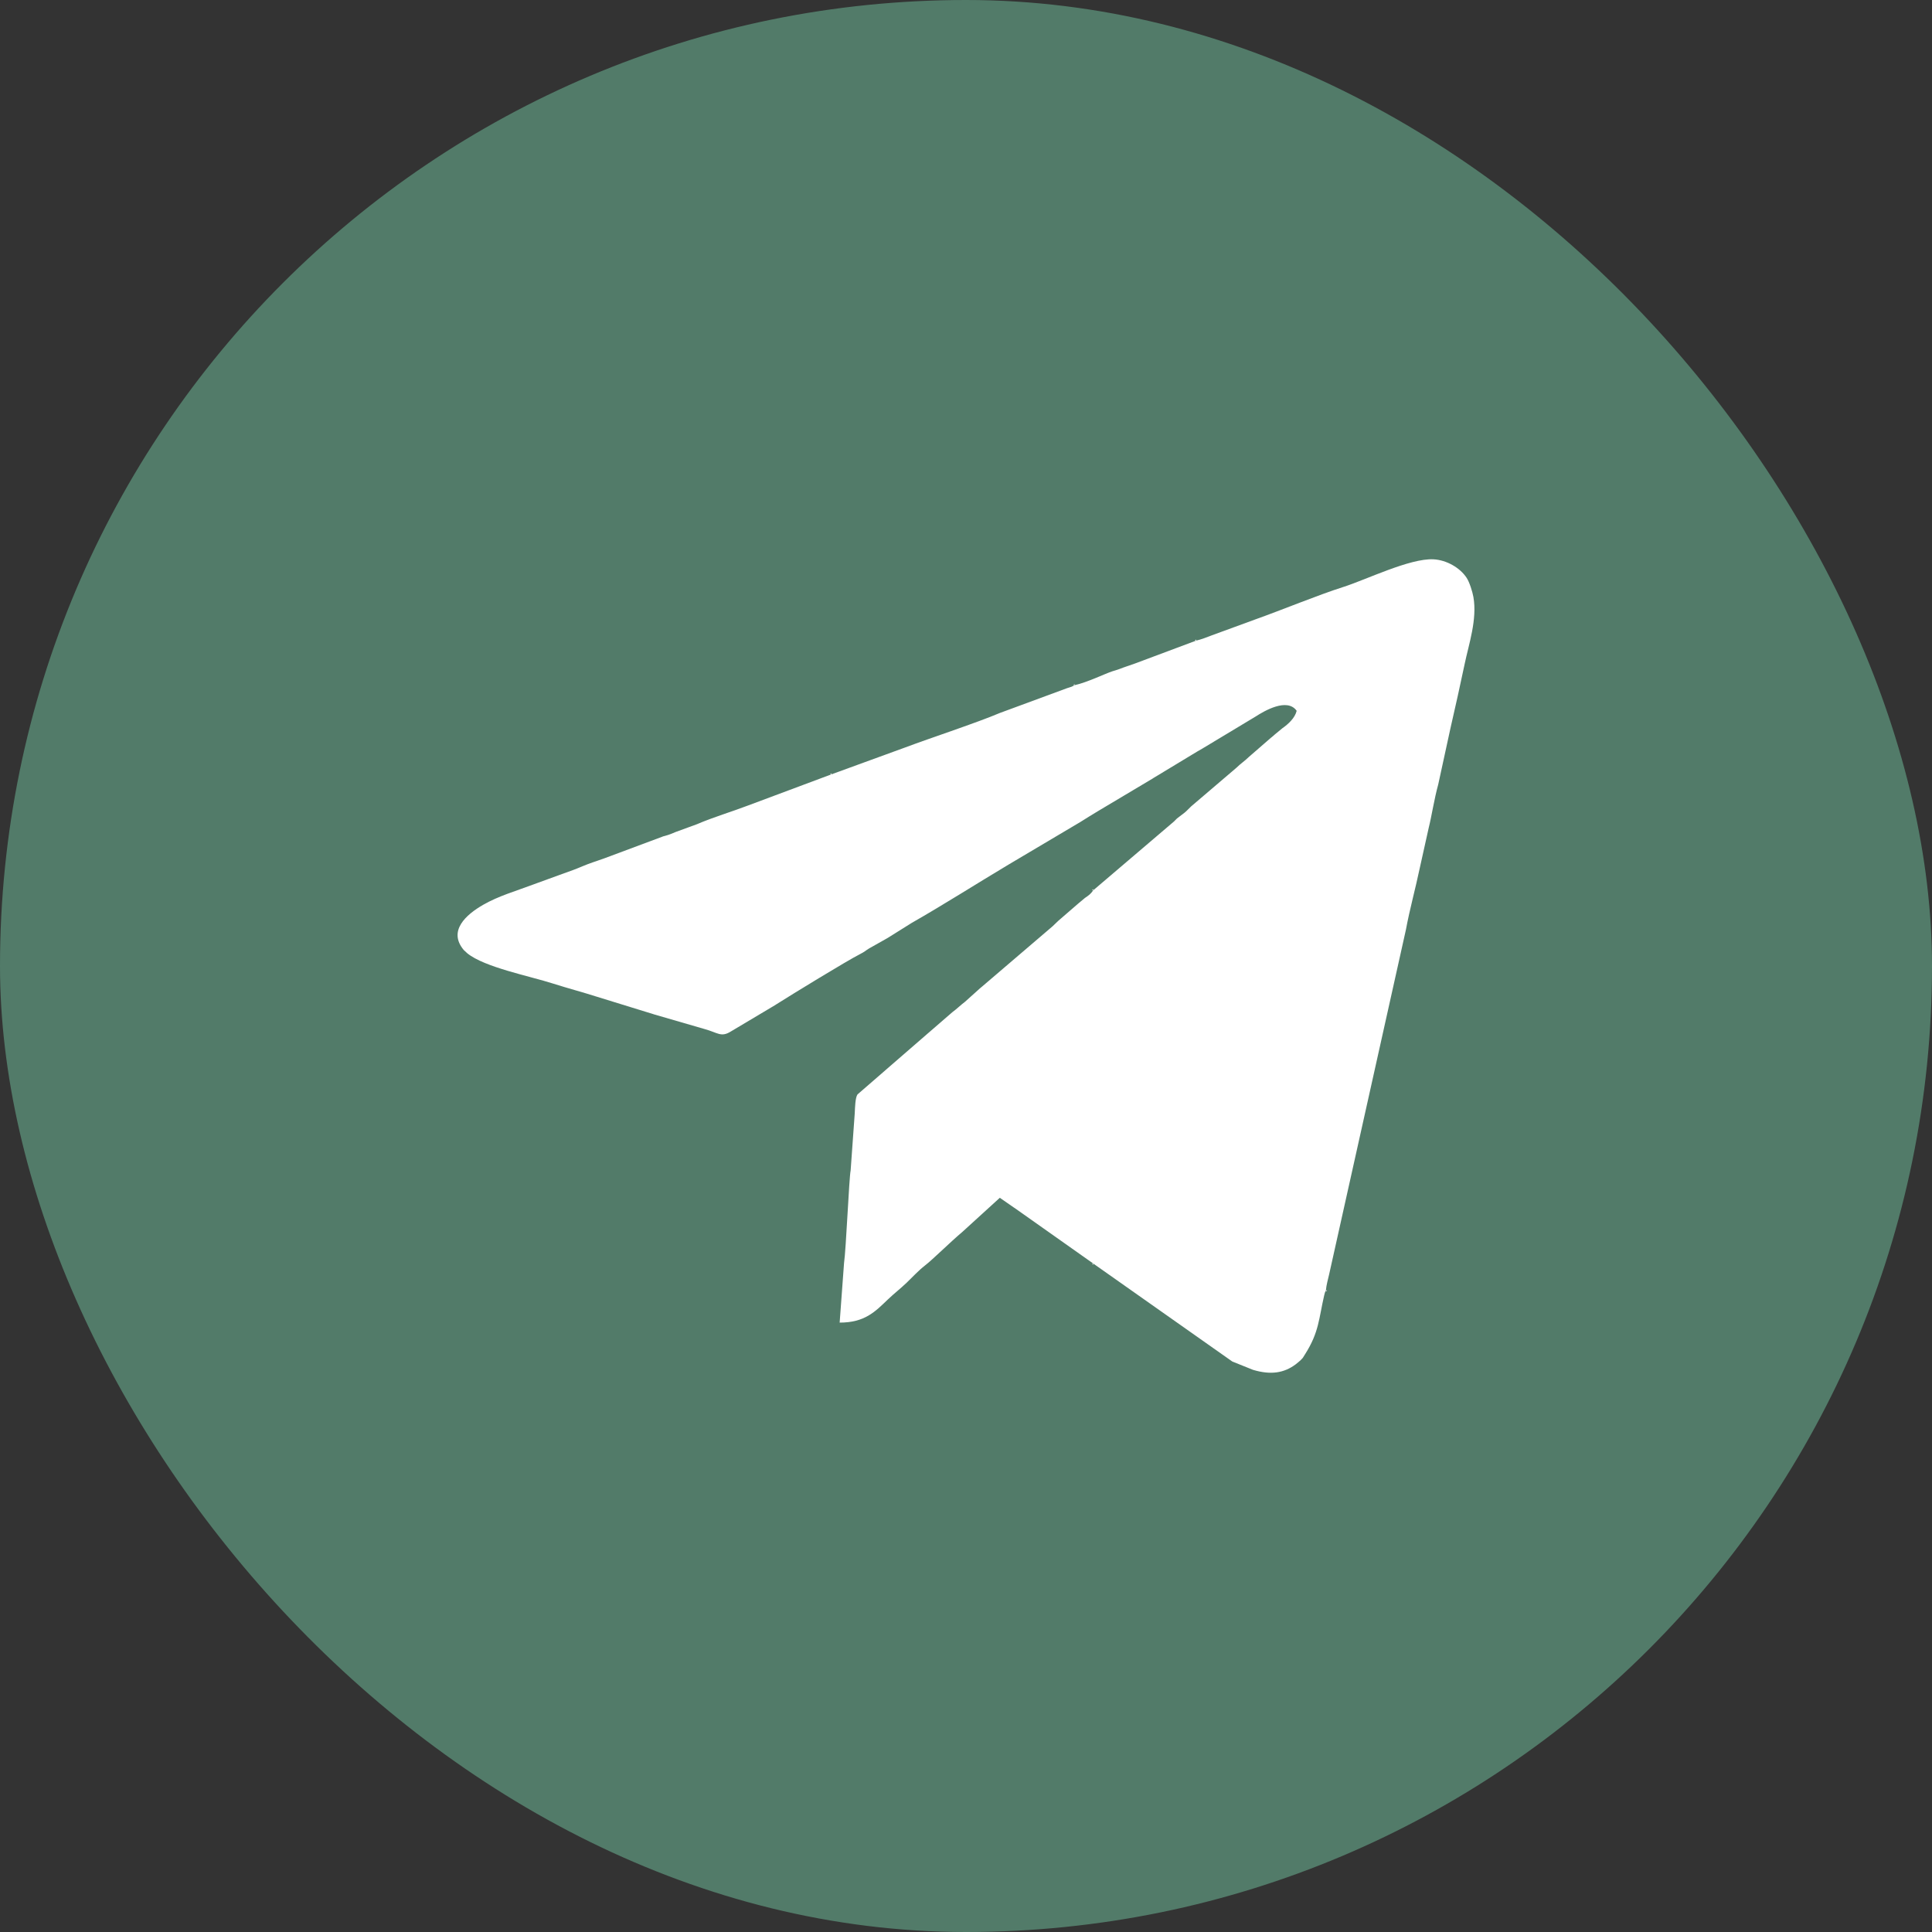<svg width="38" height="38" viewBox="0 0 38 38" fill="none" xmlns="http://www.w3.org/2000/svg">
<rect x="0" y="0" width="38" height="38" fill="#333333" stroke="none"/>
<g clip-path="url(#clip0_7_879)">
<rect width="38" height="38" rx="19" fill="#527B69"/>
<path fill-rule="evenodd" clip-rule="evenodd" d="M23.527 12.6L22.322 13.051C22.208 13.093 22.131 13.114 22.02 13.158C21.966 13.178 21.914 13.193 21.88 13.203C21.743 13.247 21.388 13.421 21.136 13.477C21.131 13.48 21.124 13.479 21.122 13.485L21.076 13.507C21.045 13.519 21.021 13.524 20.989 13.535L19.664 14.024C19.215 14.215 18.3 14.515 17.808 14.7L16.354 15.23L14.719 15.841C14.392 15.966 14.031 16.072 13.706 16.212L13.29 16.364C13.203 16.399 13.18 16.413 13.079 16.441C13.073 16.442 13.045 16.449 13.041 16.451C13.038 16.452 13.032 16.455 13.029 16.456L11.882 16.884C11.739 16.936 11.601 16.977 11.465 17.035C11.323 17.096 11.206 17.137 11.054 17.191L10.472 17.403C10.141 17.528 9.81 17.621 9.504 17.796C9.168 17.989 8.806 18.308 9.121 18.685L9.191 18.75C9.531 19.026 10.412 19.196 10.886 19.348C11.174 19.44 11.448 19.511 11.742 19.605L12.857 19.949C12.859 19.95 12.866 19.953 12.869 19.953L13.858 20.24C14.118 20.311 14.181 20.408 14.373 20.289L15.236 19.775C15.261 19.76 15.249 19.766 15.277 19.749C15.572 19.562 16.649 18.902 16.914 18.767C17.007 18.72 17.016 18.703 17.095 18.654L17.439 18.46C17.441 18.459 17.447 18.456 17.449 18.454C17.452 18.453 17.458 18.45 17.46 18.448L17.928 18.155C18.574 17.786 19.203 17.384 19.844 17.001L21.247 16.169C21.368 16.094 21.475 16.025 21.597 15.953L22.671 15.313C22.675 15.31 22.68 15.306 22.684 15.304L23.458 14.836C23.517 14.799 23.583 14.761 23.643 14.727L24.7 14.091C24.861 13.987 25.317 13.716 25.504 13.981C25.47 14.121 25.341 14.241 25.222 14.324L25.073 14.447C25.047 14.472 25.041 14.475 25.013 14.499C25.009 14.502 25.004 14.506 25 14.509L24.567 14.885C24.478 14.972 24.405 15.016 24.315 15.104L23.429 15.86C23.381 15.904 23.352 15.94 23.303 15.981L23.15 16.098C23.13 16.118 23.138 16.112 23.116 16.132C23.1 16.148 23.105 16.145 23.082 16.165L21.504 17.51C21.448 17.589 21.411 17.613 21.34 17.661L21.218 17.763C21.214 17.766 21.209 17.771 21.206 17.773L20.82 18.107C20.775 18.146 20.75 18.177 20.705 18.217L19.324 19.398C19.318 19.402 19.304 19.414 19.299 19.419C19.295 19.421 19.29 19.426 19.287 19.429C19.283 19.432 19.278 19.436 19.275 19.439L18.979 19.705C18.881 19.779 18.831 19.835 18.732 19.908L18.262 20.315C18.259 20.318 18.254 20.323 18.25 20.325L16.866 21.526C16.821 21.59 16.817 21.788 16.812 21.893L16.731 23.022C16.7 23.166 16.642 24.561 16.601 24.846L16.515 26.014C17.01 26.014 17.214 25.798 17.463 25.559C17.59 25.438 17.704 25.352 17.832 25.23C17.941 25.125 18.076 24.98 18.19 24.893C18.343 24.776 18.688 24.432 18.924 24.234L19.665 23.559L19.945 23.753C19.949 23.755 19.955 23.759 19.958 23.761L21.504 24.853L24.236 26.778C24.239 26.779 24.245 26.782 24.247 26.783L24.645 26.943C24.992 27.047 25.255 27.008 25.488 26.832C25.513 26.812 25.531 26.798 25.55 26.781C25.573 26.761 25.598 26.739 25.618 26.715C25.621 26.711 25.625 26.706 25.628 26.702L25.671 26.633C25.944 26.203 25.939 25.937 26.045 25.478C26.045 25.478 26.059 25.426 26.059 25.425L26.079 25.378C26.087 25.278 26.123 25.149 26.142 25.067L27.653 18.284C27.727 17.883 27.843 17.467 27.926 17.069L28.103 16.273C28.153 16.079 28.212 15.702 28.288 15.43L28.529 14.322C28.628 13.893 28.72 13.477 28.809 13.055C28.888 12.675 29.058 12.183 28.98 11.742C28.961 11.637 28.904 11.452 28.846 11.364C28.716 11.166 28.451 11.014 28.194 11.001C27.729 10.978 26.869 11.403 26.421 11.545C25.918 11.705 25.209 11.999 24.696 12.181L23.833 12.497C23.745 12.532 23.615 12.581 23.527 12.6Z" fill="white"/>
<path fill-rule="evenodd" clip-rule="evenodd" d="M23.527 12.6V12.578L23.5 12.596L23.527 12.6Z" fill="white"/>
<path fill-rule="evenodd" clip-rule="evenodd" d="M21.503 17.51V17.488L21.477 17.506L21.503 17.51Z" fill="white"/>
<path fill-rule="evenodd" clip-rule="evenodd" d="M26.078 25.379V25.401L26.105 25.383L26.078 25.379Z" fill="white"/>
<path fill-rule="evenodd" clip-rule="evenodd" d="M21.503 24.854H21.48L21.5 24.879L21.503 24.854Z" fill="white"/>
<path fill-rule="evenodd" clip-rule="evenodd" d="M21.136 13.476V13.455L21.109 13.473L21.136 13.476Z" fill="white"/>
<path fill-rule="evenodd" clip-rule="evenodd" d="M16.355 15.23V15.209L16.328 15.227L16.355 15.23Z" fill="white"/>
</g>
<defs>
<clipPath id="clip0_7_879">
<rect width="38" height="38" rx="19" fill="white"/>
</clipPath>
</defs>
</svg>
